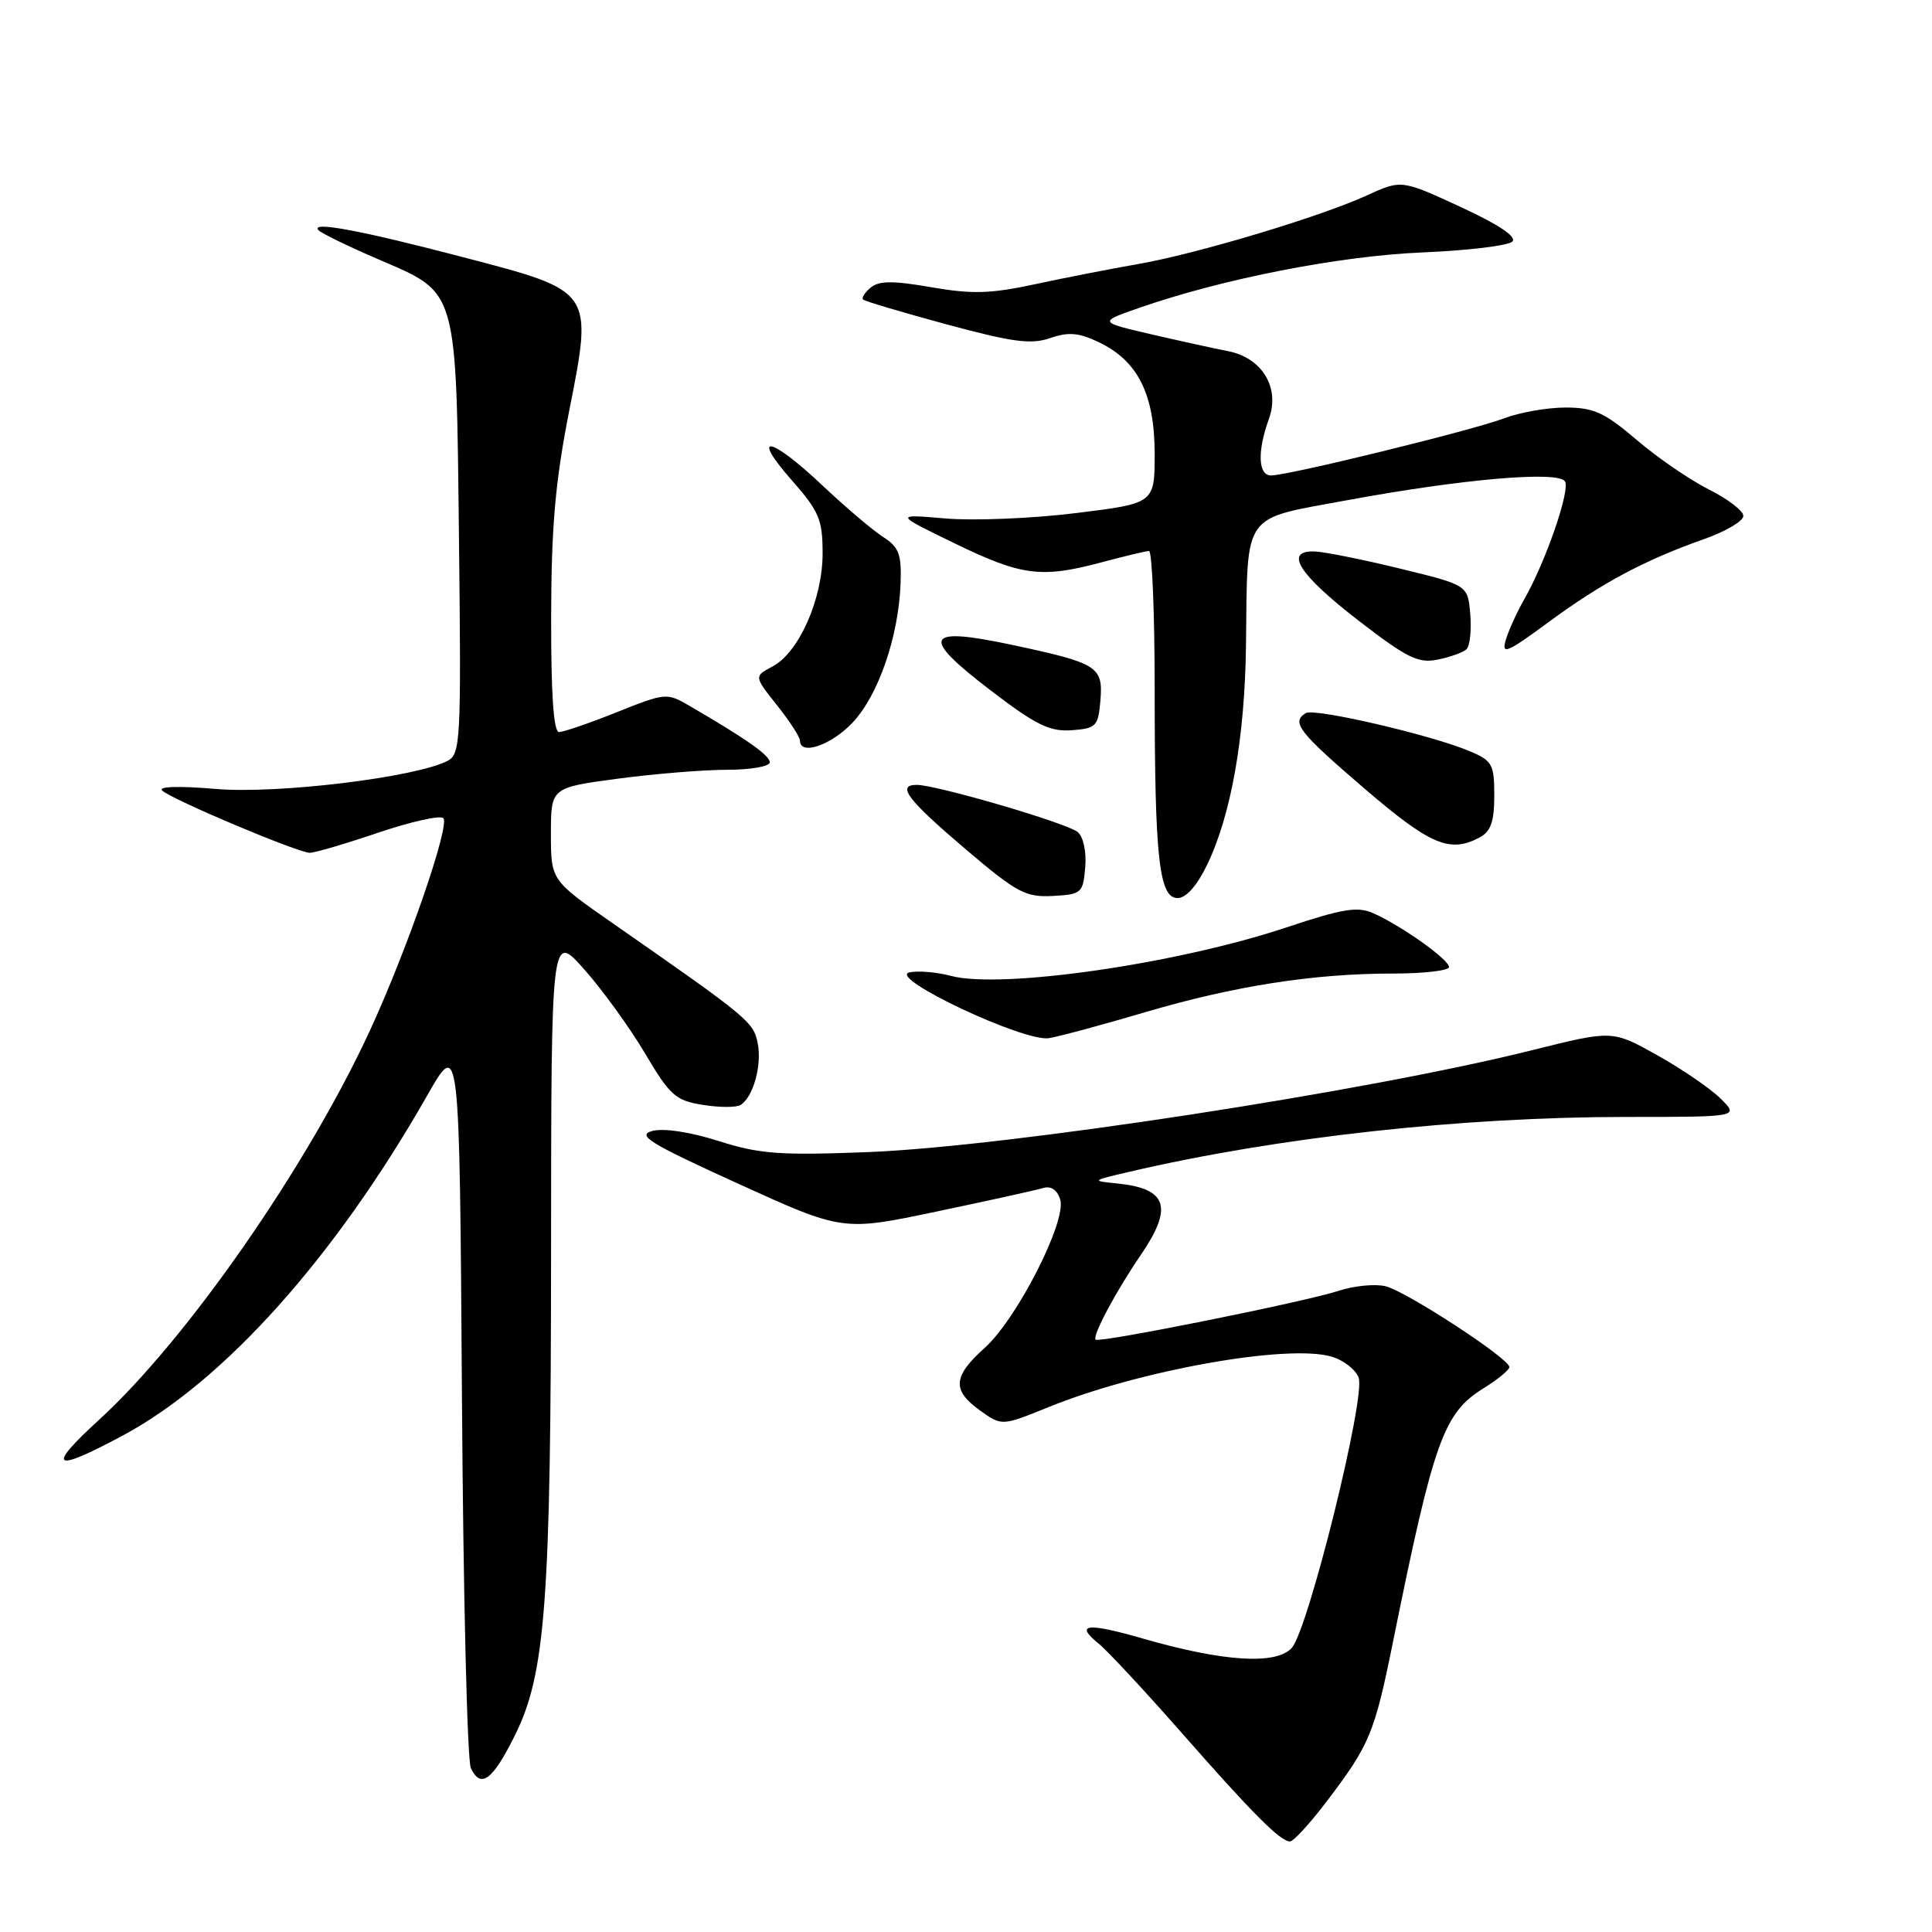 <?xml version="1.0" encoding="UTF-8" standalone="no"?>
<!DOCTYPE svg PUBLIC "-//W3C//DTD SVG 1.1//EN" "http://www.w3.org/Graphics/SVG/1.1/DTD/svg11.dtd" >
<svg xmlns="http://www.w3.org/2000/svg" xmlns:xlink="http://www.w3.org/1999/xlink" version="1.1" viewBox="0 0 256 256">
 <g >
 <path fill="currentColor"
d=" M 175.75 238.75 C 181.50 231.20 182.12 229.71 184.59 217.50 C 190.00 190.79 191.28 187.23 196.61 183.93 C 198.47 182.78 200.00 181.52 200.00 181.14 C 200.00 180.02 186.39 171.14 183.62 170.44 C 182.24 170.09 179.42 170.37 177.37 171.04 C 172.99 172.49 145.65 177.98 145.18 177.51 C 144.70 177.04 147.85 171.13 151.14 166.32 C 155.50 159.94 154.69 157.48 148.00 156.81 C 144.58 156.47 144.61 156.44 149.64 155.27 C 169.31 150.68 193.63 148.00 215.48 148.00 C 230.45 148.00 230.45 148.00 227.98 145.56 C 226.61 144.21 222.83 141.63 219.57 139.81 C 213.65 136.50 213.65 136.50 203.07 139.14 C 181.16 144.63 133.57 151.93 115.00 152.66 C 103.32 153.11 100.65 152.92 95.22 151.19 C 91.44 149.99 87.94 149.46 86.43 149.86 C 84.32 150.43 86.07 151.50 97.80 156.84 C 111.66 163.15 111.66 163.15 124.08 160.54 C 130.91 159.11 137.25 157.71 138.17 157.43 C 139.24 157.10 140.07 157.63 140.48 158.93 C 141.38 161.76 134.77 174.75 130.47 178.61 C 126.25 182.39 126.12 184.23 129.88 186.91 C 132.75 188.96 132.75 188.96 138.94 186.45 C 150.93 181.57 170.56 178.07 176.40 179.75 C 178.00 180.21 179.63 181.47 180.03 182.55 C 180.98 185.13 173.36 215.90 171.17 218.35 C 169.12 220.63 162.15 220.20 151.52 217.14 C 143.99 214.97 142.33 215.16 145.61 217.82 C 146.75 218.74 151.64 224.00 156.48 229.50 C 165.99 240.33 169.65 244.00 170.93 244.00 C 171.39 244.00 173.56 241.64 175.75 238.75 Z  M 68.22 229.96 C 72.29 221.77 73.00 212.30 73.02 165.53 C 73.04 123.50 73.04 123.50 77.46 128.50 C 79.89 131.25 83.51 136.26 85.50 139.63 C 88.77 145.16 89.52 145.83 93.12 146.40 C 95.32 146.76 97.57 146.76 98.12 146.42 C 99.81 145.38 100.98 141.15 100.40 138.23 C 99.83 135.40 99.22 134.89 81.25 122.38 C 73.00 116.64 73.00 116.64 73.00 110.50 C 73.00 104.36 73.00 104.36 81.86 103.18 C 86.74 102.53 93.26 102.00 96.36 102.00 C 99.46 102.00 102.00 101.56 102.00 101.01 C 102.00 100.09 98.89 97.91 91.40 93.55 C 88.35 91.77 88.19 91.79 81.73 94.37 C 78.11 95.82 74.67 97.00 74.08 97.00 C 73.35 97.00 73.01 92.01 73.03 81.75 C 73.05 69.85 73.57 63.86 75.41 54.50 C 78.58 38.42 78.71 38.61 61.33 34.07 C 47.80 30.52 41.03 29.26 42.21 30.51 C 42.60 30.92 46.20 32.67 50.20 34.39 C 60.73 38.93 60.44 37.88 60.82 71.68 C 61.12 98.09 61.02 99.92 59.32 100.81 C 55.14 103.00 36.74 105.24 28.60 104.54 C 23.67 104.12 20.89 104.21 21.50 104.76 C 22.82 105.97 39.50 113.00 41.05 113.00 C 41.72 113.00 45.80 111.80 50.13 110.33 C 54.46 108.87 58.34 108.00 58.74 108.41 C 59.66 109.33 53.98 125.79 49.04 136.50 C 40.73 154.53 24.78 177.47 13.15 188.11 C 6.06 194.59 6.96 195.21 16.26 190.22 C 29.68 183.03 44.37 166.63 56.60 145.17 C 60.89 137.63 60.89 137.63 61.21 185.07 C 61.38 211.15 61.91 233.31 62.39 234.29 C 63.71 237.06 65.26 235.91 68.22 229.96 Z  M 151.72 134.13 C 163.54 130.64 174.06 129.00 184.57 129.00 C 188.66 129.00 192.00 128.61 192.00 128.14 C 192.00 127.14 185.72 122.68 181.98 121.01 C 179.89 120.08 177.91 120.40 170.48 122.88 C 155.98 127.72 132.71 131.08 126.00 129.31 C 124.08 128.80 121.60 128.60 120.50 128.85 C 117.53 129.53 135.73 138.11 139.00 137.56 C 140.38 137.33 146.10 135.79 151.72 134.13 Z  M 143.80 114.91 C 143.97 112.85 143.55 110.87 142.80 110.25 C 141.37 109.06 124.09 104.00 121.47 104.00 C 118.73 104.00 120.26 105.99 128.05 112.61 C 134.74 118.29 135.91 118.91 139.50 118.72 C 143.32 118.51 143.51 118.34 143.80 114.91 Z  M 159.93 114.63 C 163.12 108.05 164.95 97.74 165.10 85.50 C 165.32 67.60 164.42 68.89 178.51 66.28 C 193.79 63.46 206.49 62.36 207.37 63.79 C 208.09 64.95 204.78 74.51 201.96 79.43 C 201.00 81.12 199.89 83.54 199.52 84.81 C 198.92 86.82 199.67 86.50 205.16 82.46 C 212.21 77.26 217.91 74.22 225.75 71.45 C 228.64 70.44 231.00 69.05 231.00 68.37 C 231.00 67.69 228.96 66.12 226.46 64.87 C 223.96 63.62 219.65 60.67 216.88 58.30 C 212.60 54.65 211.17 54.00 207.44 54.00 C 205.02 54.00 201.34 54.65 199.27 55.44 C 195.16 57.01 170.73 63.00 168.42 63.00 C 166.70 63.00 166.58 59.80 168.14 55.50 C 169.64 51.35 167.22 47.39 162.68 46.52 C 160.93 46.18 156.36 45.18 152.52 44.29 C 145.55 42.67 145.55 42.67 151.02 40.77 C 162.05 36.93 177.49 33.91 188.46 33.45 C 194.48 33.20 199.85 32.55 200.39 32.01 C 201.02 31.38 198.62 29.77 193.53 27.42 C 185.70 23.80 185.70 23.80 181.10 25.90 C 174.90 28.74 158.55 33.64 150.80 34.99 C 147.33 35.59 141.23 36.78 137.24 37.64 C 131.27 38.93 128.82 39.00 123.40 38.06 C 118.36 37.18 116.48 37.19 115.38 38.10 C 114.60 38.75 114.13 39.47 114.36 39.69 C 114.58 39.91 119.56 41.39 125.43 42.98 C 134.18 45.35 136.64 45.67 139.15 44.80 C 141.57 43.96 142.93 44.07 145.61 45.35 C 150.77 47.81 152.99 52.25 153.00 60.10 C 153.00 66.70 153.00 66.70 142.54 67.99 C 136.79 68.70 129.03 69.02 125.29 68.70 C 118.50 68.12 118.50 68.12 126.50 72.00 C 135.39 76.32 137.99 76.65 146.00 74.50 C 149.03 73.69 151.84 73.02 152.25 73.01 C 152.66 73.01 153.00 81.26 153.00 91.36 C 153.00 113.73 153.58 119.00 156.05 119.00 C 157.15 119.00 158.62 117.35 159.93 114.63 Z  M 196.07 110.96 C 197.54 110.18 198.00 108.86 198.00 105.41 C 198.00 101.25 197.74 100.79 194.68 99.51 C 189.51 97.35 174.15 93.79 173.02 94.49 C 171.06 95.70 172.07 96.99 180.75 104.45 C 189.53 111.98 192.11 113.08 196.07 110.96 Z  M 112.97 95.75 C 116.38 92.14 119.06 84.39 119.33 77.35 C 119.47 73.43 119.13 72.50 117.00 71.14 C 115.62 70.25 111.98 67.16 108.91 64.26 C 102.00 57.76 99.38 57.35 104.92 63.64 C 108.54 67.76 109.00 68.85 109.00 73.33 C 109.00 79.38 105.85 86.49 102.35 88.32 C 99.91 89.61 99.91 89.61 102.95 93.44 C 104.63 95.55 106.00 97.66 106.00 98.14 C 106.00 100.16 110.14 98.75 112.97 95.75 Z  M 145.81 92.82 C 146.18 88.32 145.48 87.88 134.20 85.47 C 122.53 82.97 121.85 84.29 131.16 91.40 C 137.27 96.08 139.09 96.97 142.00 96.76 C 145.26 96.52 145.52 96.24 145.81 92.82 Z  M 194.32 86.03 C 194.77 85.61 194.99 83.52 194.82 81.40 C 194.50 77.53 194.50 77.53 185.50 75.34 C 180.55 74.13 175.45 73.11 174.18 73.07 C 170.08 72.94 172.10 76.12 180.01 82.23 C 186.44 87.19 187.93 87.93 190.50 87.40 C 192.15 87.07 193.87 86.45 194.32 86.03 Z "/>
</g>
</svg>
